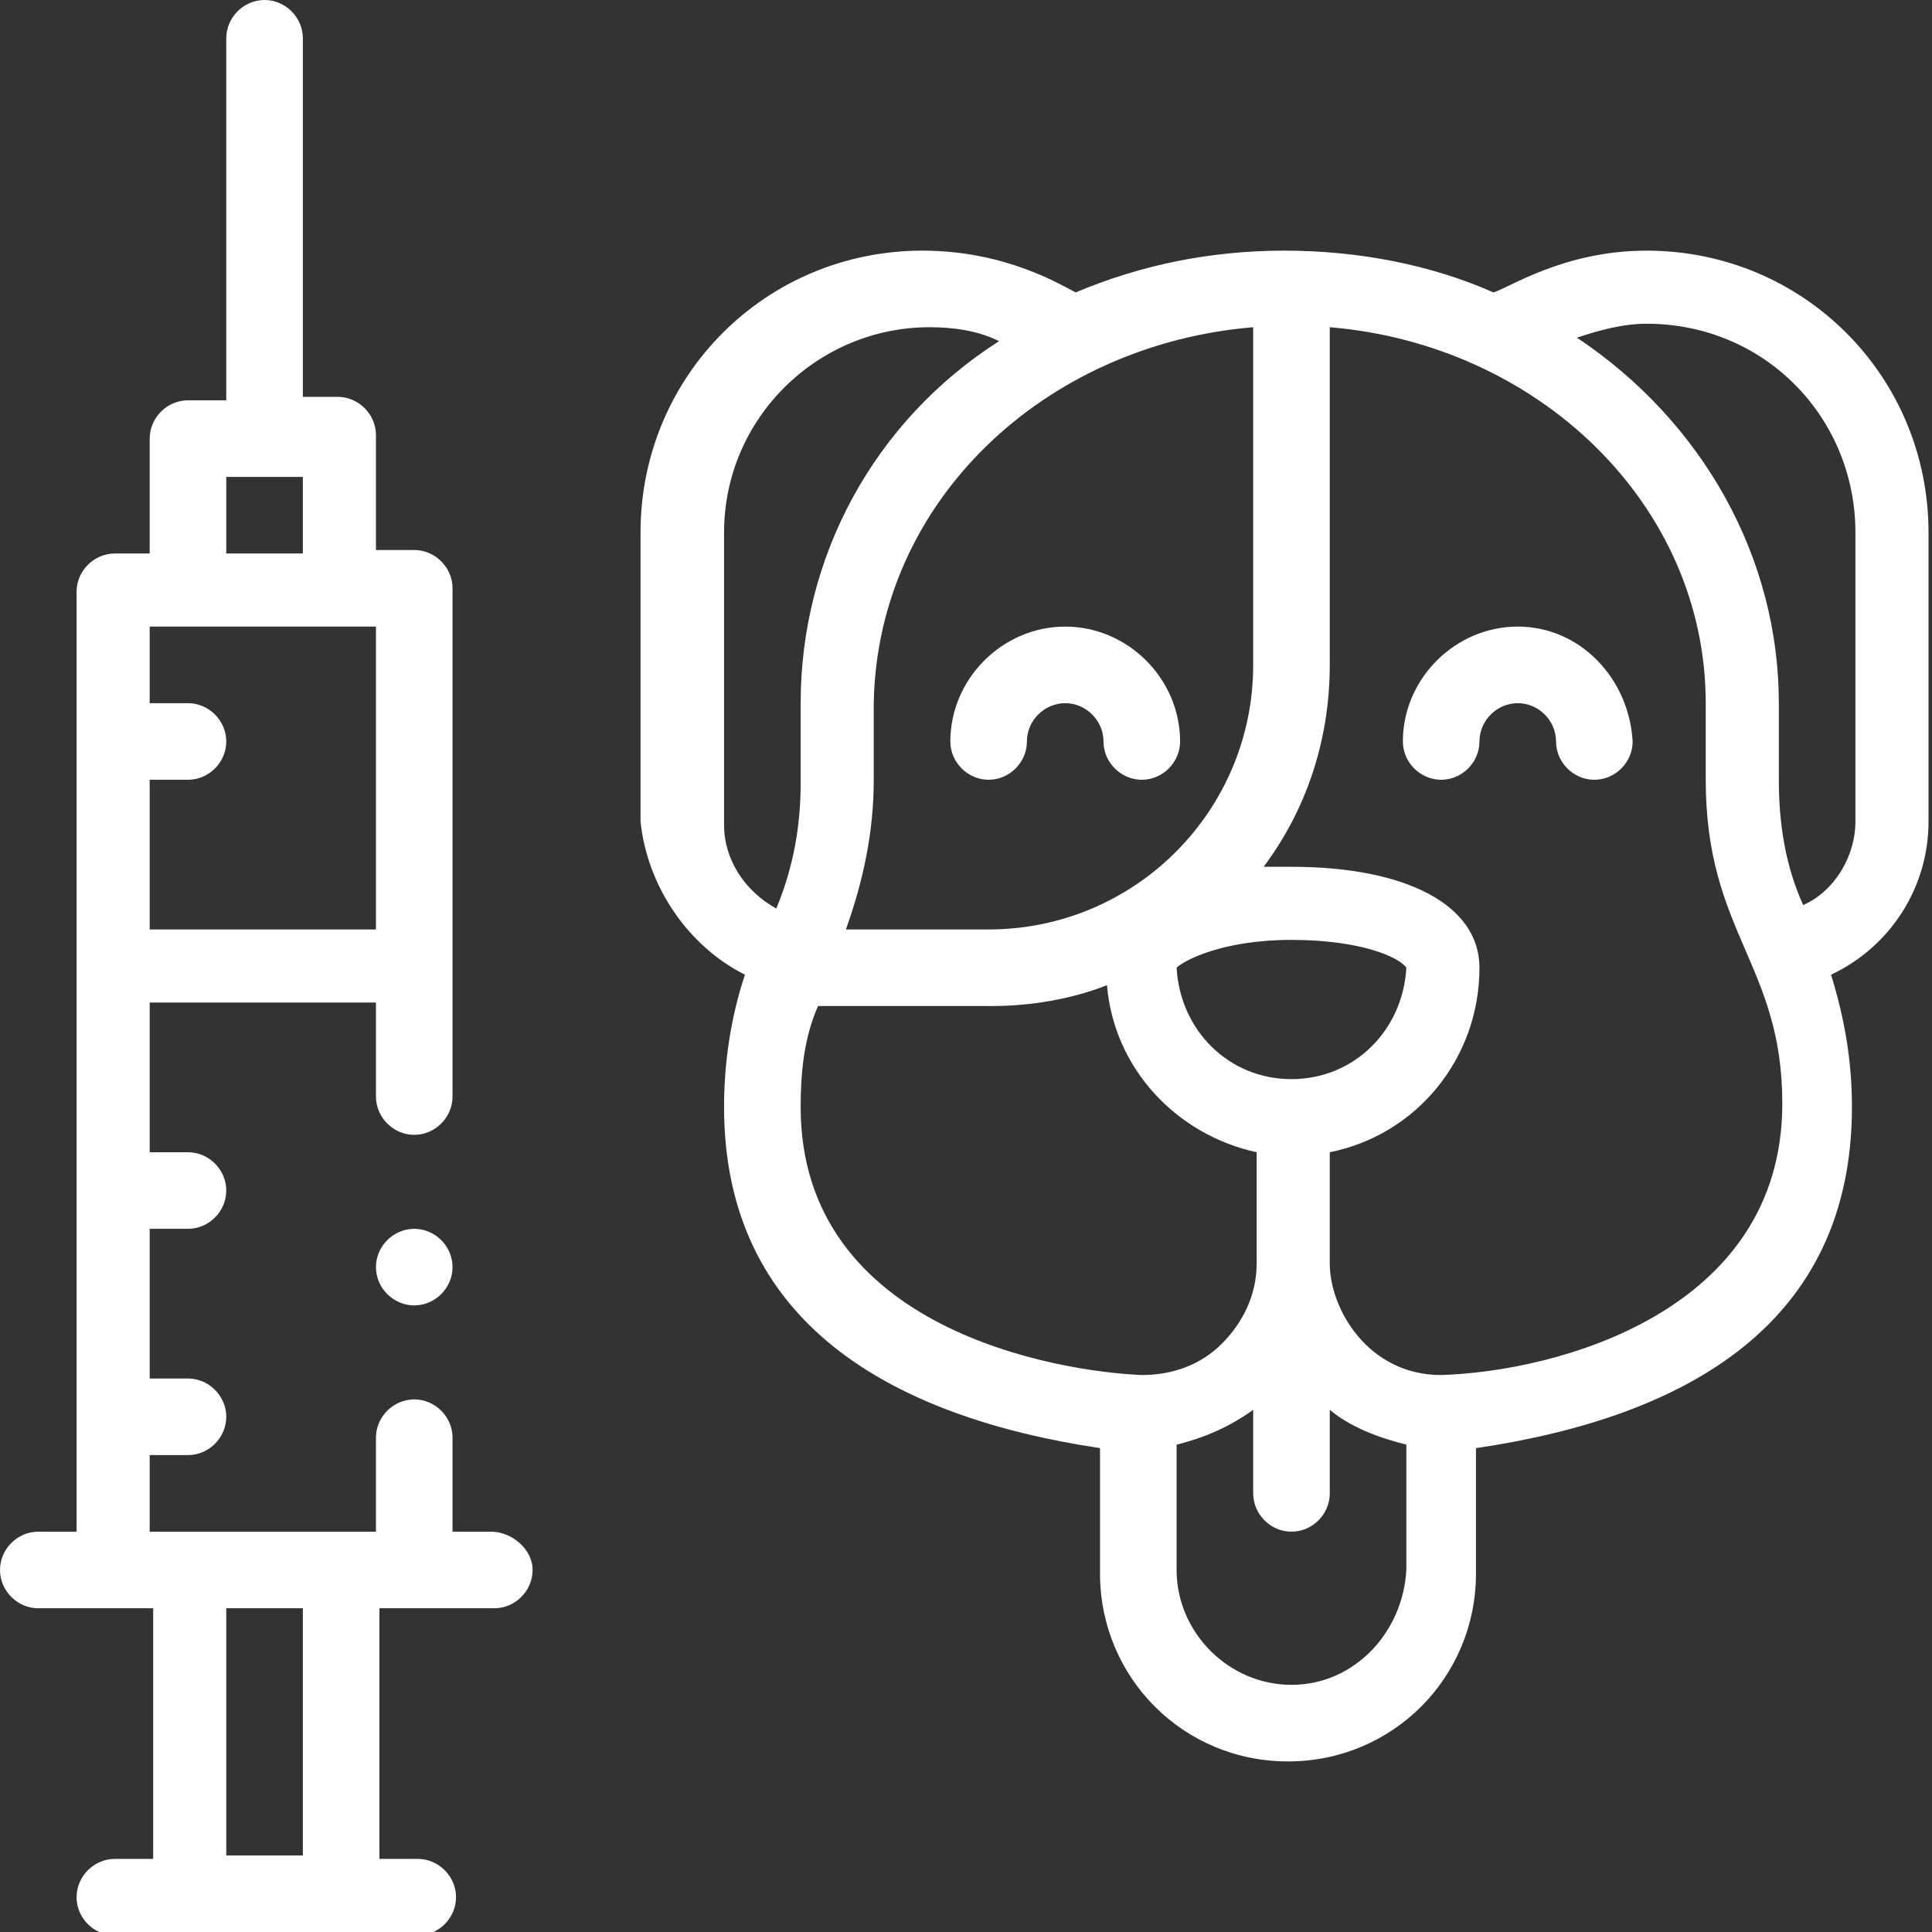 <?xml version="1.0" encoding="utf-8"?>
<!-- Generator: Adobe Illustrator 26.0.0, SVG Export Plug-In . SVG Version: 6.00 Build 0)  -->
<svg version="1.1" id="Capa_1" xmlns="http://www.w3.org/2000/svg" xmlns:xlink="http://www.w3.org/1999/xlink" x="0px" y="0px"
	 viewBox="0 0 55.5 55.5" style="enable-background:new 0 0 55.5 55.5;" xml:space="preserve">
<rect x="0" y="0" width="55.5" height="55.5" fill="#333333" stroke="none"/>
<style type="text/css">
	.st0{fill:#FFFFFF;}
</style>
<g>
	<path class="st0" d="M1.1,46.2h3.3v7.2H3.3c-0.6,0-1.1,0.5-1.1,1.1c0,0.6,0.5,1.1,1.1,1.1h8.7c0.6,0,1.1-0.5,1.1-1.1
		c0-0.6-0.5-1.1-1.1-1.1h-1.1v-7.2h3.3c0.6,0,1.1-0.5,1.1-1.1S14.7,44,14.1,44H13v-2.7c0-0.6-0.5-1.1-1.1-1.1
		c-0.6,0-1.1,0.5-1.1,1.1V44H4.3v-2.2h1.1c0.6,0,1.1-0.5,1.1-1.1c0-0.6-0.5-1.1-1.1-1.1H4.3v-4.3h1.1c0.6,0,1.1-0.5,1.1-1.1
		c0-0.6-0.5-1.1-1.1-1.1H4.3v-4.3h6.5v2.7c0,0.6,0.5,1.1,1.1,1.1c0.6,0,1.1-0.5,1.1-1.1V16.9c0-0.6-0.5-1.1-1.1-1.1h-1.1v-3.3
		c0-0.6-0.5-1.1-1.1-1.1H8.7V1.1C8.7,0.5,8.2,0,7.6,0S6.5,0.5,6.5,1.1v10.4H5.4c-0.6,0-1.1,0.5-1.1,1.1v3.3H3.3
		c-0.6,0-1.1,0.5-1.1,1.1V44H1.1C0.5,44,0,44.5,0,45.1S0.5,46.2,1.1,46.2L1.1,46.2z M8.7,53.3H6.5v-7.1h2.2V53.3z M6.5,13.7h2.2v2.2
		H6.5V13.7z M10.8,18v8.7H4.3v-4.3h1.1c0.6,0,1.1-0.5,1.1-1.1c0-0.6-0.5-1.1-1.1-1.1H4.3V18H10.8z"/>
	<path class="st0" d="M43.6,18c-1.8,0-3.3,1.5-3.3,3.3c0,0.6,0.5,1.1,1.1,1.1s1.1-0.5,1.1-1.1c0-0.6,0.5-1.1,1.1-1.1
		c0.6,0,1.1,0.5,1.1,1.1c0,0.6,0.5,1.1,1.1,1.1c0.6,0,1.1-0.5,1.1-1.1C46.8,19.5,45.4,18,43.6,18L43.6,18z"/>
	<path class="st0" d="M27.3,21.3c0,0.6,0.5,1.1,1.1,1.1c0.6,0,1.1-0.5,1.1-1.1c0-0.6,0.5-1.1,1.1-1.1c0.6,0,1.1,0.5,1.1,1.1
		c0,0.6,0.5,1.1,1.1,1.1s1.1-0.5,1.1-1.1c0-1.8-1.5-3.3-3.3-3.3C28.8,18,27.3,19.5,27.3,21.3L27.3,21.3z"/>
	<path class="st0" d="M21.4,28c-0.4,1.2-0.6,2.5-0.6,3.8c0,6.2,4.8,8.9,10.8,9.8v3.6c0,3,2.4,5.4,5.4,5.4s5.4-2.4,5.4-5.4v-3.6
		c6.1-0.9,10.8-3.6,10.8-9.8c0-1.3-0.2-2.5-0.6-3.8c1.7-0.8,2.8-2.5,2.8-4.4v-8.3c0-4.5-3.6-8.1-8.1-8.1c-2.4,0-4,1.1-4.4,1.2
		c-1.8-0.8-3.9-1.2-6-1.2h0c-2.1,0-4.1,0.4-6,1.2c-0.4-0.2-2-1.2-4.4-1.2c-4.5,0-8.1,3.6-8.1,8.1v8.3C18.6,25.5,19.8,27.2,21.4,28
		L21.4,28z M36,9.4v9.7c0,4.2-3.4,7.6-7.6,7.6h-4.1c0.5-1.4,0.8-2.8,0.8-4.3v-2.2C25.2,14.4,30,9.9,36,9.4L36,9.4z M37.1,31
		c-1.8,0-3.2-1.4-3.3-3.2c0.2-0.2,1.3-0.8,3.3-0.8c2,0,3.1,0.5,3.3,0.8C40.3,29.6,38.9,31,37.1,31L37.1,31z M23,31.8
		c0-1,0.1-2,0.5-2.9h5c1.1,0,2.3-0.2,3.3-0.6c0.2,2.4,2,4.3,4.3,4.8v3.2c0,0.9-0.4,1.7-1,2.3c-0.6,0.6-1.4,0.9-2.3,0.9
		C30.4,39.4,23,38.2,23,31.8L23,31.8z M37.1,48.4c-1.8,0-3.3-1.5-3.3-3.3v-3.6c0.8-0.2,1.5-0.5,2.2-1v2.4c0,0.6,0.5,1.1,1.1,1.1
		c0.6,0,1.1-0.5,1.1-1.1v-2.4c0.6,0.5,1.4,0.8,2.2,1v3.6C40.3,46.9,38.9,48.4,37.1,48.4L37.1,48.4z M41.4,39.5
		c-2.1,0-3.2-1.9-3.2-3.2v-3.2c2.5-0.5,4.3-2.7,4.3-5.3c0-1.8-2.1-2.9-5.4-2.9c-0.3,0-0.6,0-0.8,0c1.2-1.6,1.9-3.6,1.9-5.8V9.4
		c6,0.5,10.8,5.1,10.8,10.8v2.2c0,4.4,2.2,5.3,2.2,9.3C51.2,37.7,44.7,39.4,41.4,39.5L41.4,39.5z M53.3,15.3v8.3c0,1-0.6,2-1.5,2.4
		c-0.5-1.1-0.7-2.3-0.7-3.6v-2.2c0-4.2-2.2-8.1-5.8-10.5c0.6-0.2,1.3-0.4,2-0.4C50.7,9.3,53.3,12,53.3,15.3L53.3,15.3z M20.8,15.3
		c0-3.3,2.7-5.9,5.9-5.9c0.7,0,1.4,0.1,2,0.4C25.1,12.1,23,16,23,20.2v2.3c0,1.2-0.2,2.4-0.7,3.6c-0.9-0.5-1.5-1.4-1.5-2.4V15.3z"/>
	<path class="st0" d="M13,36.4c0,0.6-0.5,1.1-1.1,1.1c-0.6,0-1.1-0.5-1.1-1.1s0.5-1.1,1.1-1.1C12.5,35.3,13,35.8,13,36.4L13,36.4z"
		/>
</g>
</svg>

